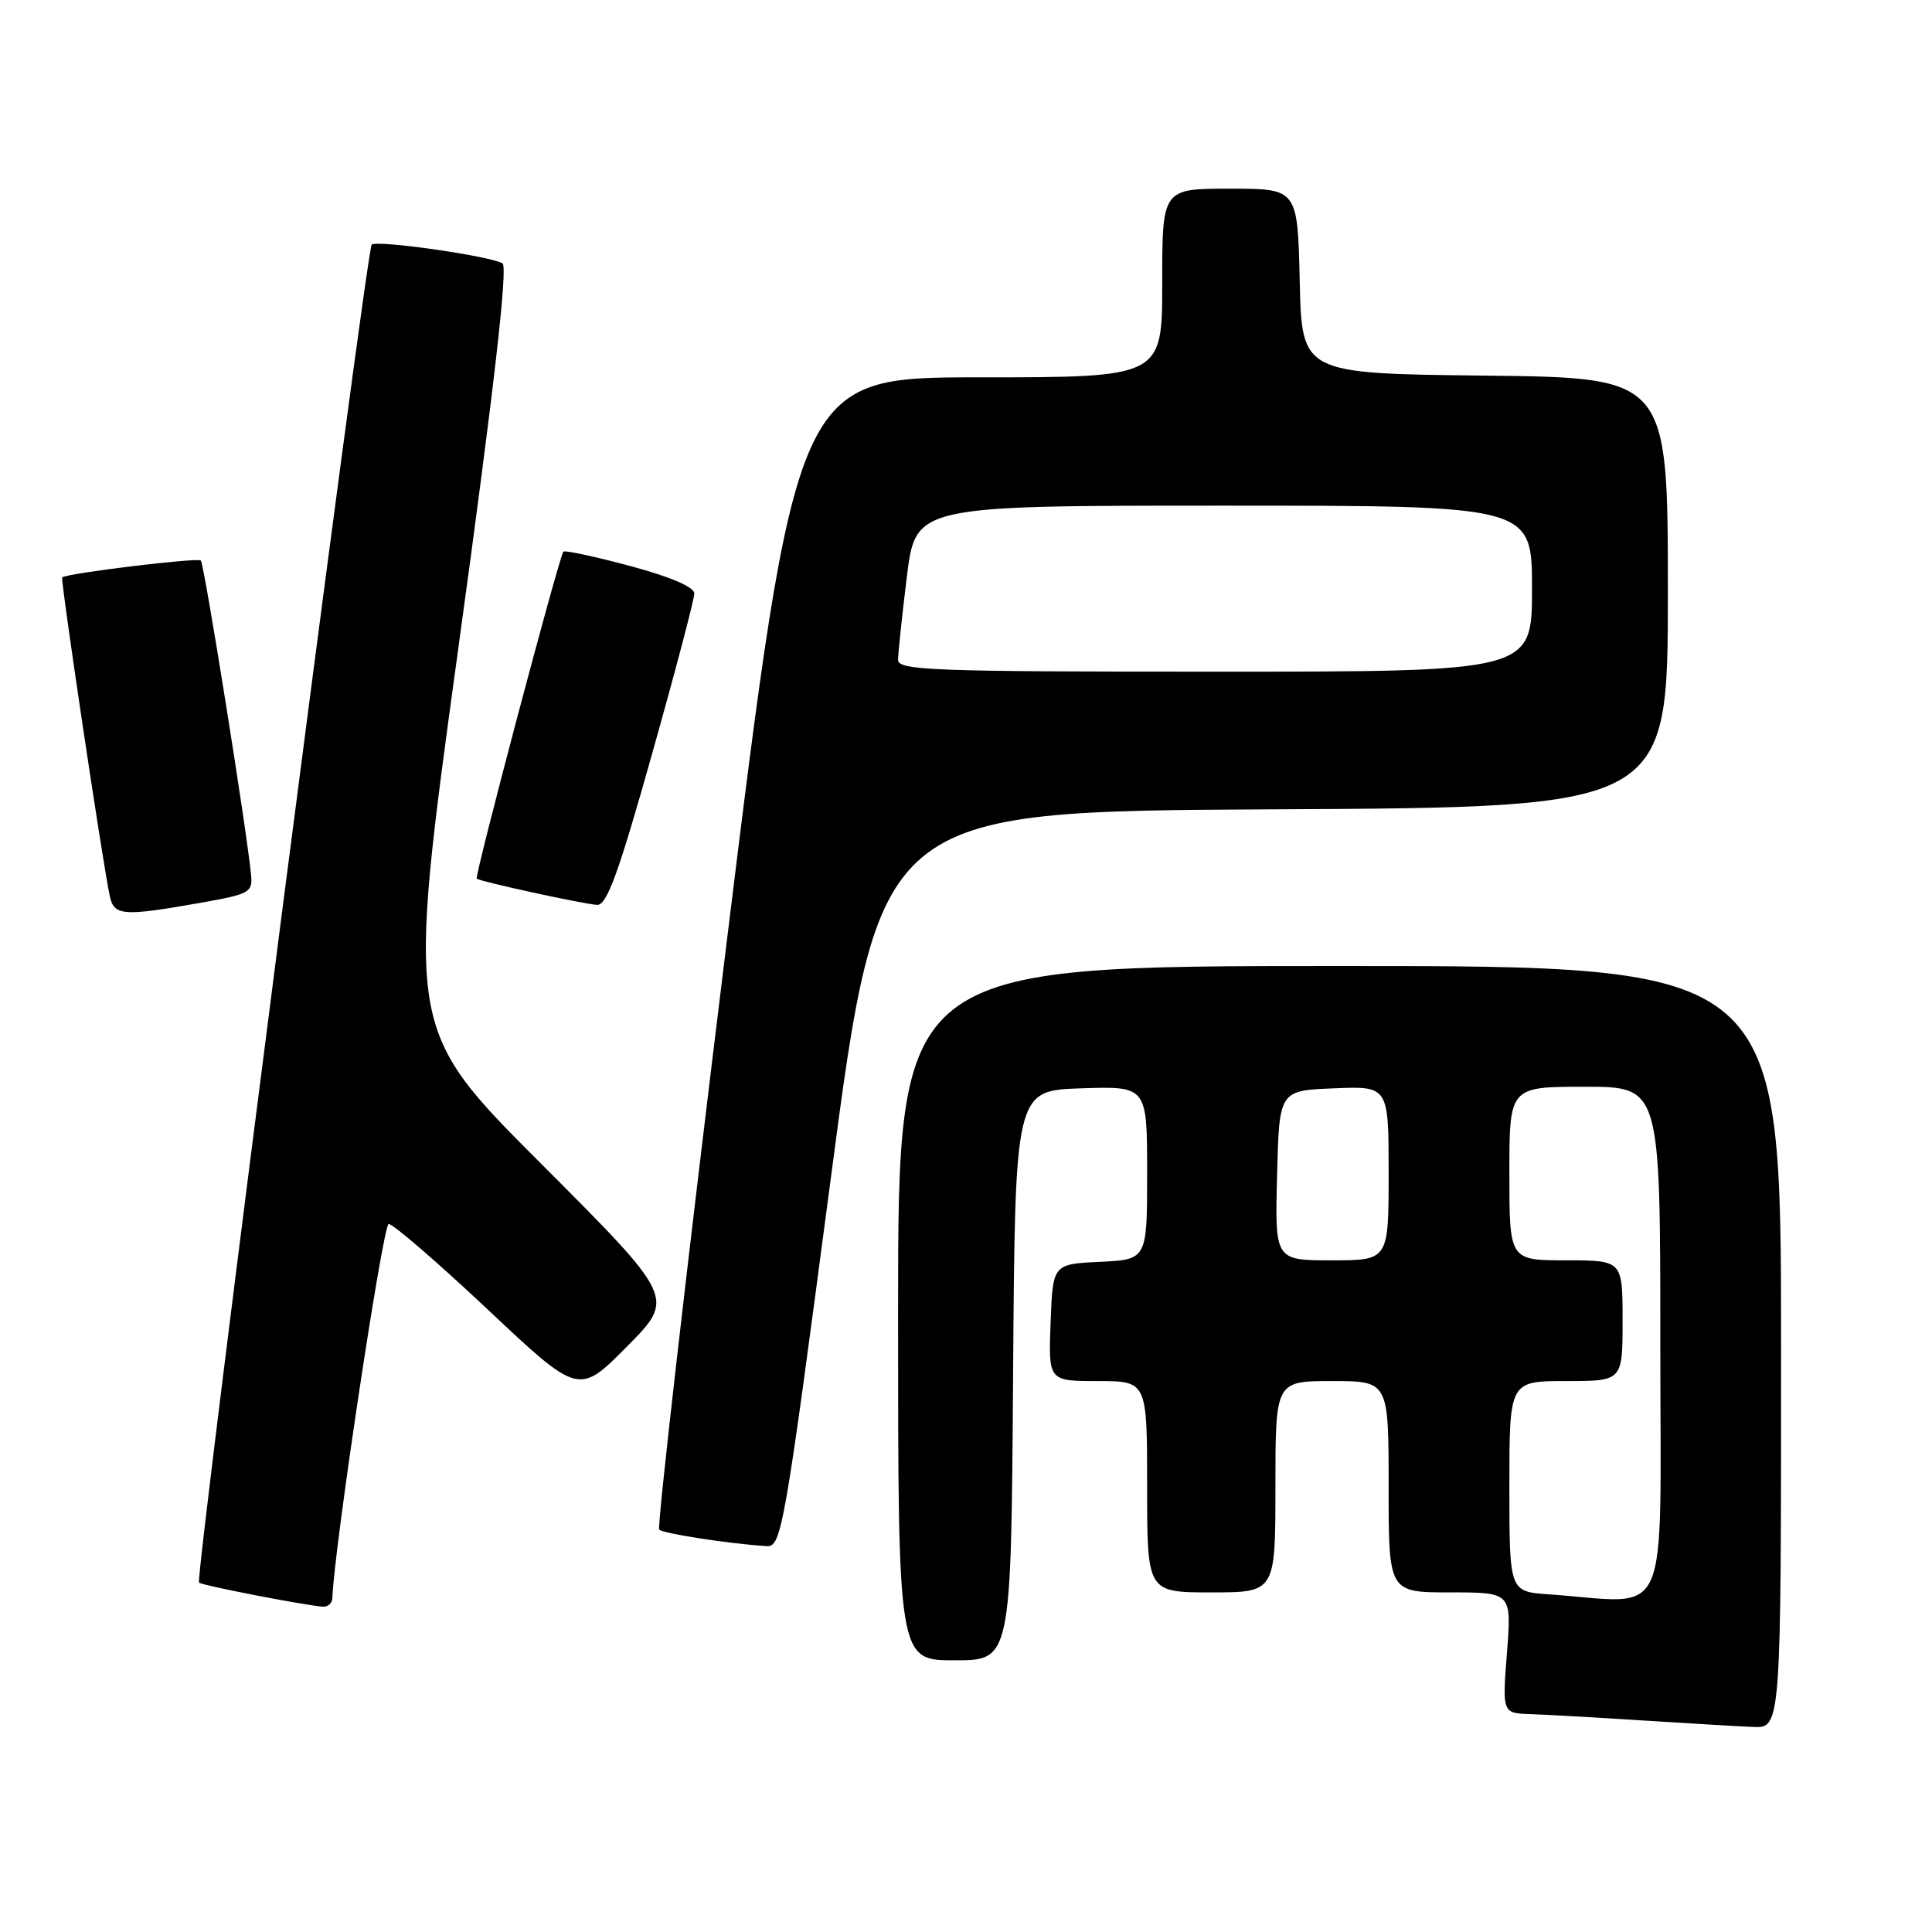 <?xml version="1.0" encoding="UTF-8" standalone="no"?>
<!DOCTYPE svg PUBLIC "-//W3C//DTD SVG 1.1//EN" "http://www.w3.org/Graphics/SVG/1.1/DTD/svg11.dtd" >
<svg xmlns="http://www.w3.org/2000/svg" xmlns:xlink="http://www.w3.org/1999/xlink" version="1.1" viewBox="0 0 256 256">
 <g >
 <path fill="currentColor"
d=" M 236.00 178.50 C 236.00 128.00 236.00 128.00 177.50 128.00 C 119.00 128.00 119.00 128.00 119.00 174.00 C 119.00 220.00 119.00 220.00 126.49 220.00 C 133.98 220.00 133.98 220.00 134.24 182.25 C 134.50 144.50 134.50 144.50 143.25 144.21 C 152.00 143.92 152.00 143.92 152.00 155.41 C 152.00 166.90 152.00 166.90 145.75 167.20 C 139.50 167.50 139.50 167.50 139.21 175.25 C 138.92 183.00 138.92 183.00 145.46 183.00 C 152.00 183.00 152.00 183.00 152.00 197.00 C 152.00 211.00 152.00 211.00 160.50 211.00 C 169.00 211.00 169.00 211.00 169.00 197.00 C 169.00 183.00 169.00 183.00 176.50 183.00 C 184.00 183.00 184.00 183.00 184.00 197.00 C 184.00 211.00 184.00 211.00 192.15 211.00 C 200.30 211.00 200.30 211.00 199.68 219.00 C 199.06 227.00 199.06 227.00 202.78 227.13 C 204.83 227.20 211.45 227.57 217.50 227.96 C 223.55 228.34 230.19 228.74 232.25 228.83 C 236.00 229.00 236.00 229.00 236.00 178.50 Z  M 44.04 211.75 C 44.24 205.39 50.74 162.23 51.50 162.18 C 52.05 162.15 57.94 167.23 64.60 173.49 C 76.69 184.87 76.69 184.87 83.08 178.42 C 89.46 171.98 89.46 171.98 71.63 154.13 C 53.80 136.28 53.80 136.28 60.73 85.89 C 65.50 51.24 67.32 35.31 66.58 34.89 C 64.84 33.90 49.89 31.77 49.25 32.42 C 48.54 33.13 25.82 209.15 26.37 209.70 C 26.74 210.07 40.03 212.66 42.75 212.89 C 43.44 212.95 44.02 212.44 44.04 211.75 Z  M 110.07 156.25 C 116.50 107.50 116.50 107.50 168.75 107.24 C 221.00 106.98 221.00 106.98 221.00 78.51 C 221.00 50.04 221.00 50.04 196.75 49.77 C 172.50 49.50 172.50 49.50 172.22 37.25 C 171.94 25.00 171.94 25.00 162.97 25.00 C 154.00 25.00 154.00 25.00 154.00 37.50 C 154.00 50.00 154.00 50.00 129.75 50.00 C 105.50 50.00 105.50 50.00 96.14 126.06 C 90.99 167.89 87.04 202.37 87.35 202.68 C 87.88 203.21 96.65 204.56 101.57 204.87 C 103.55 204.99 103.90 203.00 110.07 156.25 Z  M 26.50 119.64 C 33.04 118.49 33.49 118.25 33.27 115.96 C 32.75 110.30 27.06 74.73 26.61 74.27 C 26.19 73.86 9.03 75.94 8.24 76.50 C 7.98 76.69 13.63 114.53 14.55 118.75 C 15.12 121.36 16.28 121.44 26.50 119.64 Z  M 86.37 100.01 C 89.47 89.01 92.00 79.40 92.00 78.65 C 92.00 77.78 88.89 76.45 83.48 74.99 C 78.80 73.74 74.82 72.88 74.65 73.10 C 74.05 73.87 62.84 116.18 63.17 116.43 C 63.68 116.83 77.29 119.79 79.12 119.90 C 80.40 119.98 81.96 115.71 86.37 100.01 Z  M 205.25 211.26 C 200.00 210.90 200.00 210.90 200.00 196.95 C 200.00 183.00 200.00 183.00 207.50 183.00 C 215.00 183.00 215.00 183.00 215.00 175.00 C 215.00 167.00 215.00 167.00 207.50 167.00 C 200.00 167.00 200.00 167.00 200.00 155.50 C 200.00 144.00 200.00 144.00 210.00 144.00 C 220.00 144.00 220.00 144.00 220.00 178.00 C 220.00 216.04 221.61 212.41 205.25 211.26 Z  M 169.22 155.75 C 169.50 144.50 169.50 144.50 176.75 144.21 C 184.00 143.91 184.00 143.91 184.00 155.46 C 184.00 167.00 184.00 167.00 176.47 167.00 C 168.93 167.00 168.93 167.00 169.22 155.75 Z  M 119.00 87.44 C 119.00 86.58 119.52 81.63 120.16 76.44 C 121.32 67.00 121.32 67.00 162.16 67.00 C 203.00 67.00 203.00 67.00 203.00 78.00 C 203.00 89.00 203.00 89.00 161.00 89.00 C 123.63 89.00 119.00 88.83 119.00 87.44 Z "/>
</g>
</svg>